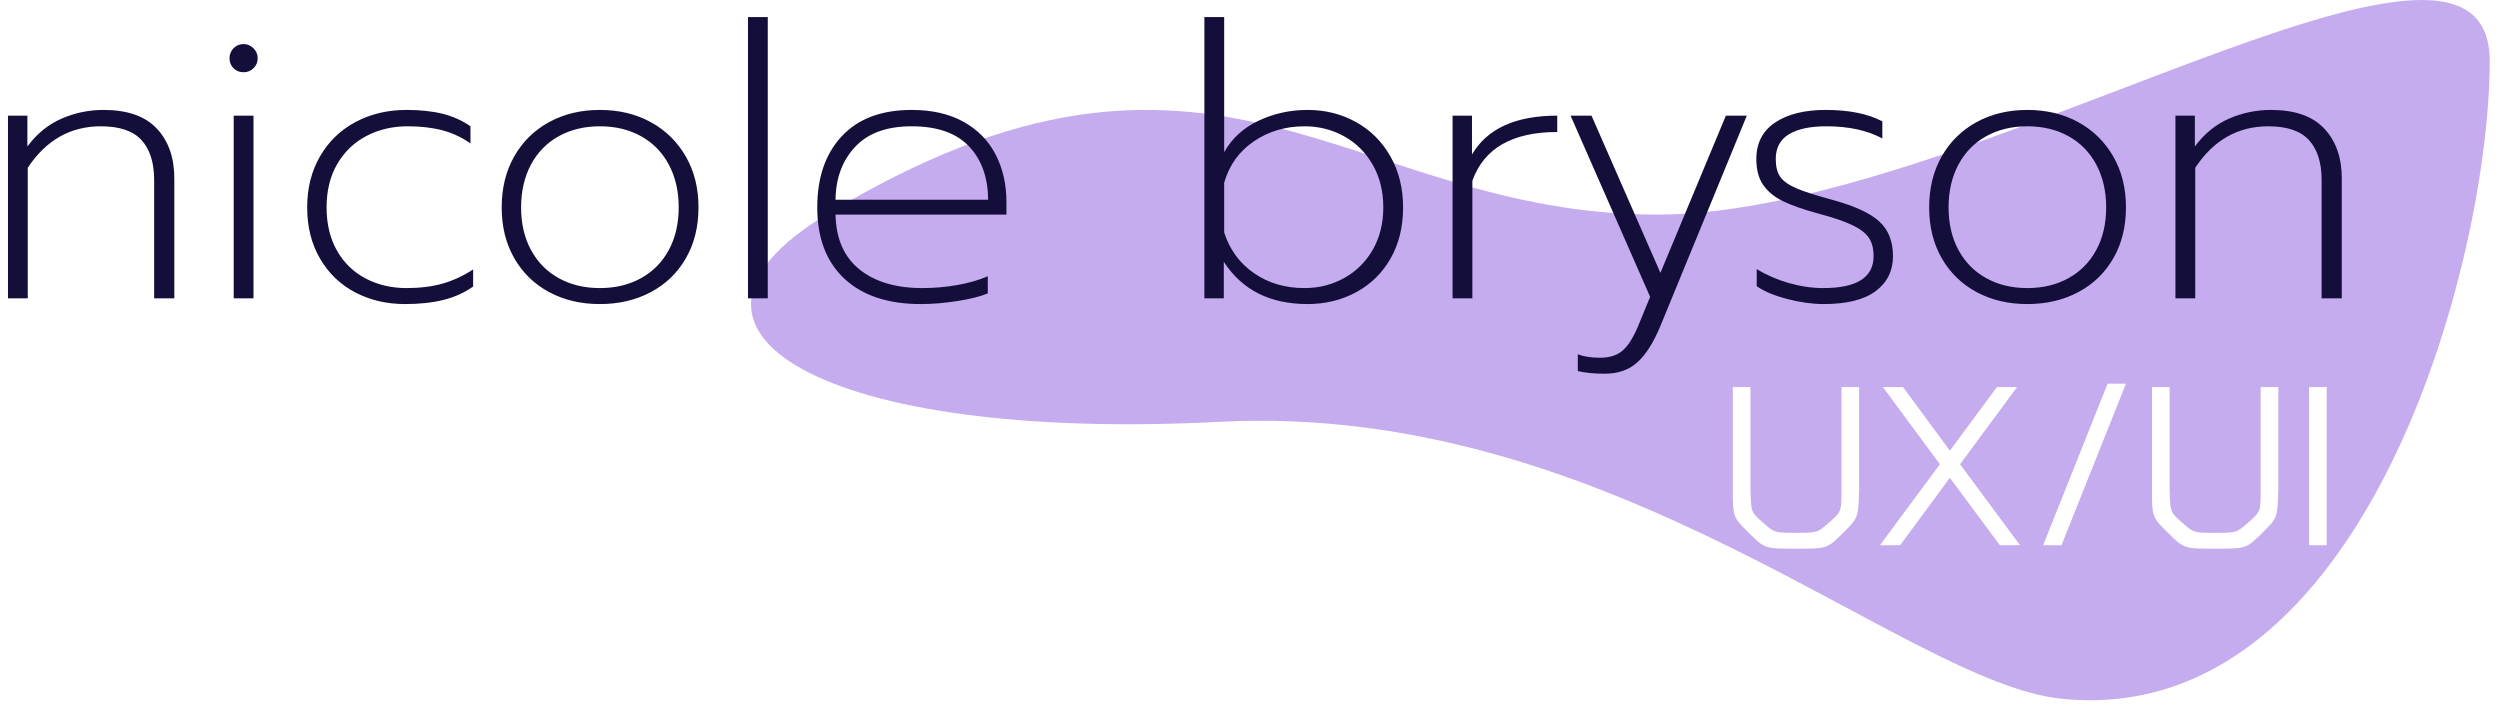 <?xml version="1.0" encoding="UTF-8"?>
<svg width="243px" height="69px" viewBox="0 0 243 69" version="1.1" xmlns="http://www.w3.org/2000/svg" xmlns:xlink="http://www.w3.org/1999/xlink">
    <title>fitted logo</title>
    <g id="Welcome" stroke="none" stroke-width="1" fill="none" fill-rule="evenodd">
        <g id="Desktop" transform="translate(-372, -203)">
            <g id="fitted-logo" transform="translate(372.775, 203)">
                <path d="M160.317,20.858 C190.406,20.858 241.225,-13.435 241.225,5.922 C241.225,25.279 229.207,70.922 199.626,67.922 C184.34,66.372 155.968,39.035 117.814,41 C78.988,43 61.134,32.037 79.45,20.922 C117.352,-2.078 130.228,20.858 160.317,20.858 Z M169.371,37.622 L167.655,37.622 L167.655,47.5 C167.655,50.25 167.655,50.25 169.206,51.79 C170.757,53.33 170.757,53.33 173.793,53.33 C176.829,53.33 176.829,53.33 178.38,51.79 C179.84,50.341 179.84,50.341 179.926,47.819 L179.931,47.5 L179.931,37.622 L178.215,37.622 L178.215,47.632 C178.215,49.722 178.215,49.722 177.049,50.756 C175.883,51.79 175.883,51.79 173.793,51.79 C171.703,51.79 171.703,51.79 170.537,50.756 C169.449,49.791 169.449,49.791 169.376,47.906 L169.371,47.632 L169.371,37.622 Z M210.115,37.622 L208.399,37.622 L208.399,47.5 C208.399,50.25 208.399,50.25 209.95,51.79 C211.501,53.33 211.501,53.33 214.537,53.33 C217.573,53.33 217.573,53.33 219.124,51.79 C220.584,50.341 220.584,50.341 220.67,47.819 L220.675,47.5 L220.675,37.622 L218.959,37.622 L218.959,47.632 C218.959,49.722 218.959,49.722 217.793,50.756 C216.627,51.79 216.627,51.79 214.537,51.79 C212.447,51.79 212.447,51.79 211.281,50.756 C210.193,49.791 210.193,49.791 210.12,47.906 L210.115,47.632 L210.115,37.622 Z M184.199,37.622 L182.241,37.622 L187.785,45.124 L181.955,53 L183.913,53 L188.753,46.444 L193.615,53 L195.573,53 L189.743,45.124 L195.287,37.622 L193.329,37.622 L188.753,43.804 L184.199,37.622 Z M205.869,37.292 L204.087,37.292 L197.817,53 L199.599,53 L205.869,37.292 Z M225.383,37.622 L223.667,37.622 L223.667,53 L225.383,53 L225.383,37.622 Z" id="Combined-Shape" fill-opacity="0.504" fill="#8D5CDF"></path>
                <path d="M1.924,29 L1.924,16.309 C3.7,13.62 6.068,12.276 9.028,12.276 C10.853,12.276 12.173,12.726 12.987,13.627 C13.801,14.527 14.208,15.816 14.208,17.493 L14.208,17.493 L14.208,29 L16.169,29 L16.169,17.345 C16.169,15.322 15.602,13.707 14.467,12.498 C13.332,11.289 11.606,10.685 9.287,10.685 C7.856,10.685 6.494,10.969 5.199,11.536 C3.904,12.103 2.8,13.004 1.887,14.237 L1.887,14.237 L1.887,11.24 L-1.27897692e-13,11.24 L-1.27897692e-13,29 L1.924,29 Z M22.903,7.022 C23.273,7.022 23.594,6.893 23.865,6.633 C24.136,6.375 24.272,6.048 24.272,5.653 C24.272,5.283 24.136,4.962 23.865,4.691 C23.594,4.42 23.273,4.284 22.903,4.284 C22.508,4.284 22.181,4.42 21.922,4.691 C21.663,4.962 21.534,5.283 21.534,5.653 C21.534,6.048 21.663,6.375 21.922,6.633 C22.181,6.893 22.508,7.022 22.903,7.022 Z M23.865,29 L23.865,11.24 L21.941,11.24 L21.941,29 L23.865,29 Z M38.591,29.555 C40.022,29.555 41.273,29.419 42.346,29.148 C43.419,28.877 44.375,28.445 45.214,27.853 L45.214,27.853 L45.214,26.188 C44.277,26.805 43.296,27.261 42.273,27.557 C41.249,27.853 40.071,28.001 38.739,28.001 C37.284,28.001 35.964,27.693 34.78,27.076 C33.596,26.459 32.665,25.559 31.986,24.375 C31.308,23.191 30.969,21.785 30.969,20.157 C30.969,18.529 31.314,17.123 32.005,15.939 C32.696,14.755 33.639,13.848 34.836,13.22 C36.032,12.591 37.37,12.276 38.85,12.276 C40.108,12.276 41.23,12.405 42.217,12.665 C43.204,12.924 44.116,13.349 44.955,13.941 L44.955,13.941 L44.955,12.276 C44.141,11.709 43.234,11.302 42.236,11.055 C41.236,10.808 40.071,10.685 38.739,10.685 C36.914,10.685 35.267,11.073 33.8,11.851 C32.332,12.627 31.179,13.738 30.34,15.181 C29.501,16.623 29.082,18.282 29.082,20.157 C29.082,22.056 29.501,23.721 30.34,25.152 C31.179,26.583 32.319,27.674 33.763,28.427 C35.206,29.179 36.815,29.555 38.591,29.555 Z M57.535,29.555 C59.385,29.555 61.038,29.166 62.493,28.39 C63.948,27.613 65.083,26.515 65.897,25.096 C66.711,23.678 67.118,22.032 67.118,20.157 C67.118,18.282 66.705,16.63 65.879,15.199 C65.052,13.768 63.917,12.658 62.474,11.869 C61.032,11.08 59.385,10.685 57.535,10.685 C55.685,10.685 54.038,11.08 52.596,11.869 C51.153,12.658 50.024,13.768 49.21,15.199 C48.396,16.63 47.989,18.282 47.989,20.157 C47.989,22.032 48.396,23.678 49.21,25.096 C50.024,26.515 51.153,27.613 52.596,28.39 C54.038,29.166 55.685,29.555 57.535,29.555 Z M57.535,28.001 C56.03,28.001 54.698,27.68 53.539,27.039 C52.38,26.398 51.479,25.485 50.838,24.301 C50.197,23.117 49.876,21.736 49.876,20.157 C49.876,18.578 50.197,17.191 50.838,15.995 C51.479,14.798 52.38,13.879 53.539,13.238 C54.698,12.597 56.03,12.276 57.535,12.276 C59.04,12.276 60.372,12.597 61.531,13.238 C62.69,13.879 63.591,14.798 64.232,15.995 C64.873,17.191 65.194,18.578 65.194,20.157 C65.194,21.736 64.873,23.117 64.232,24.301 C63.591,25.485 62.69,26.398 61.531,27.039 C60.372,27.68 59.04,28.001 57.535,28.001 Z M73.852,29 L73.852,1.657 L71.928,1.657 L71.928,29 L73.852,29 Z M88.726,29.555 C89.861,29.555 91.051,29.456 92.296,29.259 C93.542,29.062 94.523,28.815 95.238,28.519 L95.238,28.519 L95.238,26.854 C94.375,27.224 93.388,27.508 92.278,27.705 C91.168,27.902 90.033,28.001 88.874,28.001 C86.309,28.001 84.274,27.397 82.769,26.188 C81.264,24.979 80.487,23.203 80.438,20.86 L80.438,20.86 L97.051,20.86 L97.051,19.639 C97.051,17.912 96.7,16.371 95.996,15.014 C95.293,13.657 94.251,12.597 92.87,11.832 C91.489,11.067 89.811,10.685 87.838,10.685 C84.903,10.685 82.639,11.536 81.049,13.238 C79.457,14.94 78.662,17.246 78.662,20.157 C78.662,23.142 79.544,25.454 81.308,27.095 C83.071,28.735 85.544,29.555 88.726,29.555 Z M95.275,19.417 L80.438,19.417 C80.463,17.32 81.098,15.606 82.344,14.274 C83.589,12.942 85.421,12.276 87.838,12.276 C90.305,12.276 92.155,12.917 93.388,14.2 C94.621,15.483 95.25,17.222 95.275,19.417 L95.275,19.417 Z M126.318,29.555 C128.045,29.555 129.617,29.173 131.036,28.408 C132.454,27.643 133.57,26.552 134.384,25.134 C135.198,23.715 135.605,22.056 135.605,20.157 C135.605,18.307 135.198,16.66 134.384,15.217 C133.57,13.774 132.454,12.658 131.036,11.869 C129.617,11.08 128.045,10.685 126.318,10.685 C124.616,10.685 123.025,11.037 121.545,11.739 C120.065,12.443 118.955,13.46 118.215,14.792 L118.215,14.792 L118.215,1.657 L116.291,1.657 L116.291,29 L118.178,29 L118.178,25.448 C119.954,28.186 122.667,29.555 126.318,29.555 Z M126.022,28.001 C124.147,28.001 122.513,27.52 121.12,26.558 C119.726,25.596 118.758,24.276 118.215,22.599 L118.215,22.599 L118.215,17.752 C118.708,16.05 119.67,14.712 121.101,13.738 C122.532,12.763 124.172,12.276 126.022,12.276 C127.428,12.276 128.717,12.603 129.888,13.257 C131.06,13.91 131.985,14.835 132.663,16.032 C133.342,17.228 133.681,18.603 133.681,20.157 C133.681,21.711 133.342,23.08 132.663,24.264 C131.985,25.448 131.06,26.367 129.888,27.02 C128.717,27.674 127.428,28.001 126.022,28.001 Z M142.339,29 L142.339,17.567 C143.474,14.41 146.224,12.831 150.59,12.831 L150.59,12.831 L150.59,11.24 C146.545,11.24 143.782,12.498 142.302,15.014 L142.302,15.014 L142.302,11.24 L140.415,11.24 L140.415,29 L142.339,29 Z M155.178,36.326 C156.485,36.326 157.546,35.962 158.36,35.234 C159.174,34.507 159.914,33.354 160.58,31.775 L160.58,31.775 L169.016,11.24 L166.981,11.24 L160.617,26.521 L153.92,11.24 L151.885,11.24 L159.618,28.852 L158.508,31.553 C158.039,32.712 157.534,33.539 156.991,34.032 C156.448,34.525 155.708,34.772 154.771,34.772 C153.908,34.772 153.18,34.661 152.588,34.439 L152.588,34.439 L152.588,36.067 C153.303,36.24 154.167,36.326 155.178,36.326 Z M176.49,29.555 C178.735,29.555 180.418,29.136 181.541,28.297 C182.663,27.458 183.224,26.324 183.224,24.893 C183.224,23.462 182.78,22.34 181.892,21.526 C181.004,20.712 179.475,20.009 177.304,19.417 C175.75,18.998 174.597,18.628 173.845,18.307 C173.092,17.986 172.568,17.616 172.272,17.197 C171.976,16.778 171.828,16.198 171.828,15.458 C171.828,14.373 172.254,13.571 173.105,13.053 C173.956,12.535 175.17,12.276 176.749,12.276 C178.92,12.276 180.733,12.671 182.188,13.46 L182.188,13.46 L182.188,11.795 C180.782,11.055 178.944,10.685 176.675,10.685 C174.628,10.685 172.994,11.092 171.773,11.906 C170.552,12.72 169.941,13.904 169.941,15.458 C169.941,16.494 170.163,17.333 170.607,17.974 C171.051,18.615 171.686,19.14 172.512,19.547 C173.339,19.953 174.48,20.354 175.935,20.749 C177.415,21.144 178.537,21.526 179.302,21.896 C180.067,22.266 180.597,22.679 180.893,23.136 C181.189,23.592 181.337,24.178 181.337,24.893 C181.337,26.965 179.709,28.001 176.453,28.001 C175.343,28.001 174.214,27.834 173.067,27.502 C171.921,27.169 170.891,26.718 169.978,26.151 L169.978,26.151 L169.978,27.816 C170.669,28.309 171.649,28.723 172.919,29.055 C174.19,29.389 175.38,29.555 176.49,29.555 Z M196.285,29.555 C198.135,29.555 199.788,29.166 201.243,28.39 C202.698,27.613 203.833,26.515 204.647,25.096 C205.461,23.678 205.868,22.032 205.868,20.157 C205.868,18.282 205.455,16.63 204.629,15.199 C203.802,13.768 202.667,12.658 201.225,11.869 C199.781,11.08 198.135,10.685 196.285,10.685 C194.435,10.685 192.788,11.08 191.345,11.869 C189.903,12.658 188.774,13.768 187.96,15.199 C187.146,16.63 186.739,18.282 186.739,20.157 C186.739,22.032 187.146,23.678 187.96,25.096 C188.774,26.515 189.903,27.613 191.345,28.39 C192.788,29.166 194.435,29.555 196.285,29.555 Z M196.285,28.001 C194.78,28.001 193.448,27.68 192.289,27.039 C191.13,26.398 190.229,25.485 189.588,24.301 C188.947,23.117 188.626,21.736 188.626,20.157 C188.626,18.578 188.947,17.191 189.588,15.995 C190.229,14.798 191.13,13.879 192.289,13.238 C193.448,12.597 194.78,12.276 196.285,12.276 C197.79,12.276 199.122,12.597 200.281,13.238 C201.44,13.879 202.341,14.798 202.982,15.995 C203.623,17.191 203.944,18.578 203.944,20.157 C203.944,21.736 203.623,23.117 202.982,24.301 C202.341,25.485 201.44,26.398 200.281,27.039 C199.122,27.68 197.79,28.001 196.285,28.001 Z M212.602,29 L212.602,16.309 C214.378,13.62 216.746,12.276 219.706,12.276 C221.531,12.276 222.851,12.726 223.665,13.627 C224.479,14.527 224.886,15.816 224.886,17.493 L224.886,17.493 L224.886,29 L226.847,29 L226.847,17.345 C226.847,15.322 226.28,13.707 225.145,12.498 C224.01,11.289 222.284,10.685 219.965,10.685 C218.534,10.685 217.172,10.969 215.876,11.536 C214.582,12.103 213.478,13.004 212.565,14.237 L212.565,14.237 L212.565,11.24 L210.678,11.24 L210.678,29 L212.602,29 Z" id="nicolebryson" fill="#130F3A" fill-rule="nonzero"></path>
            </g>
        </g>
    </g>
</svg>